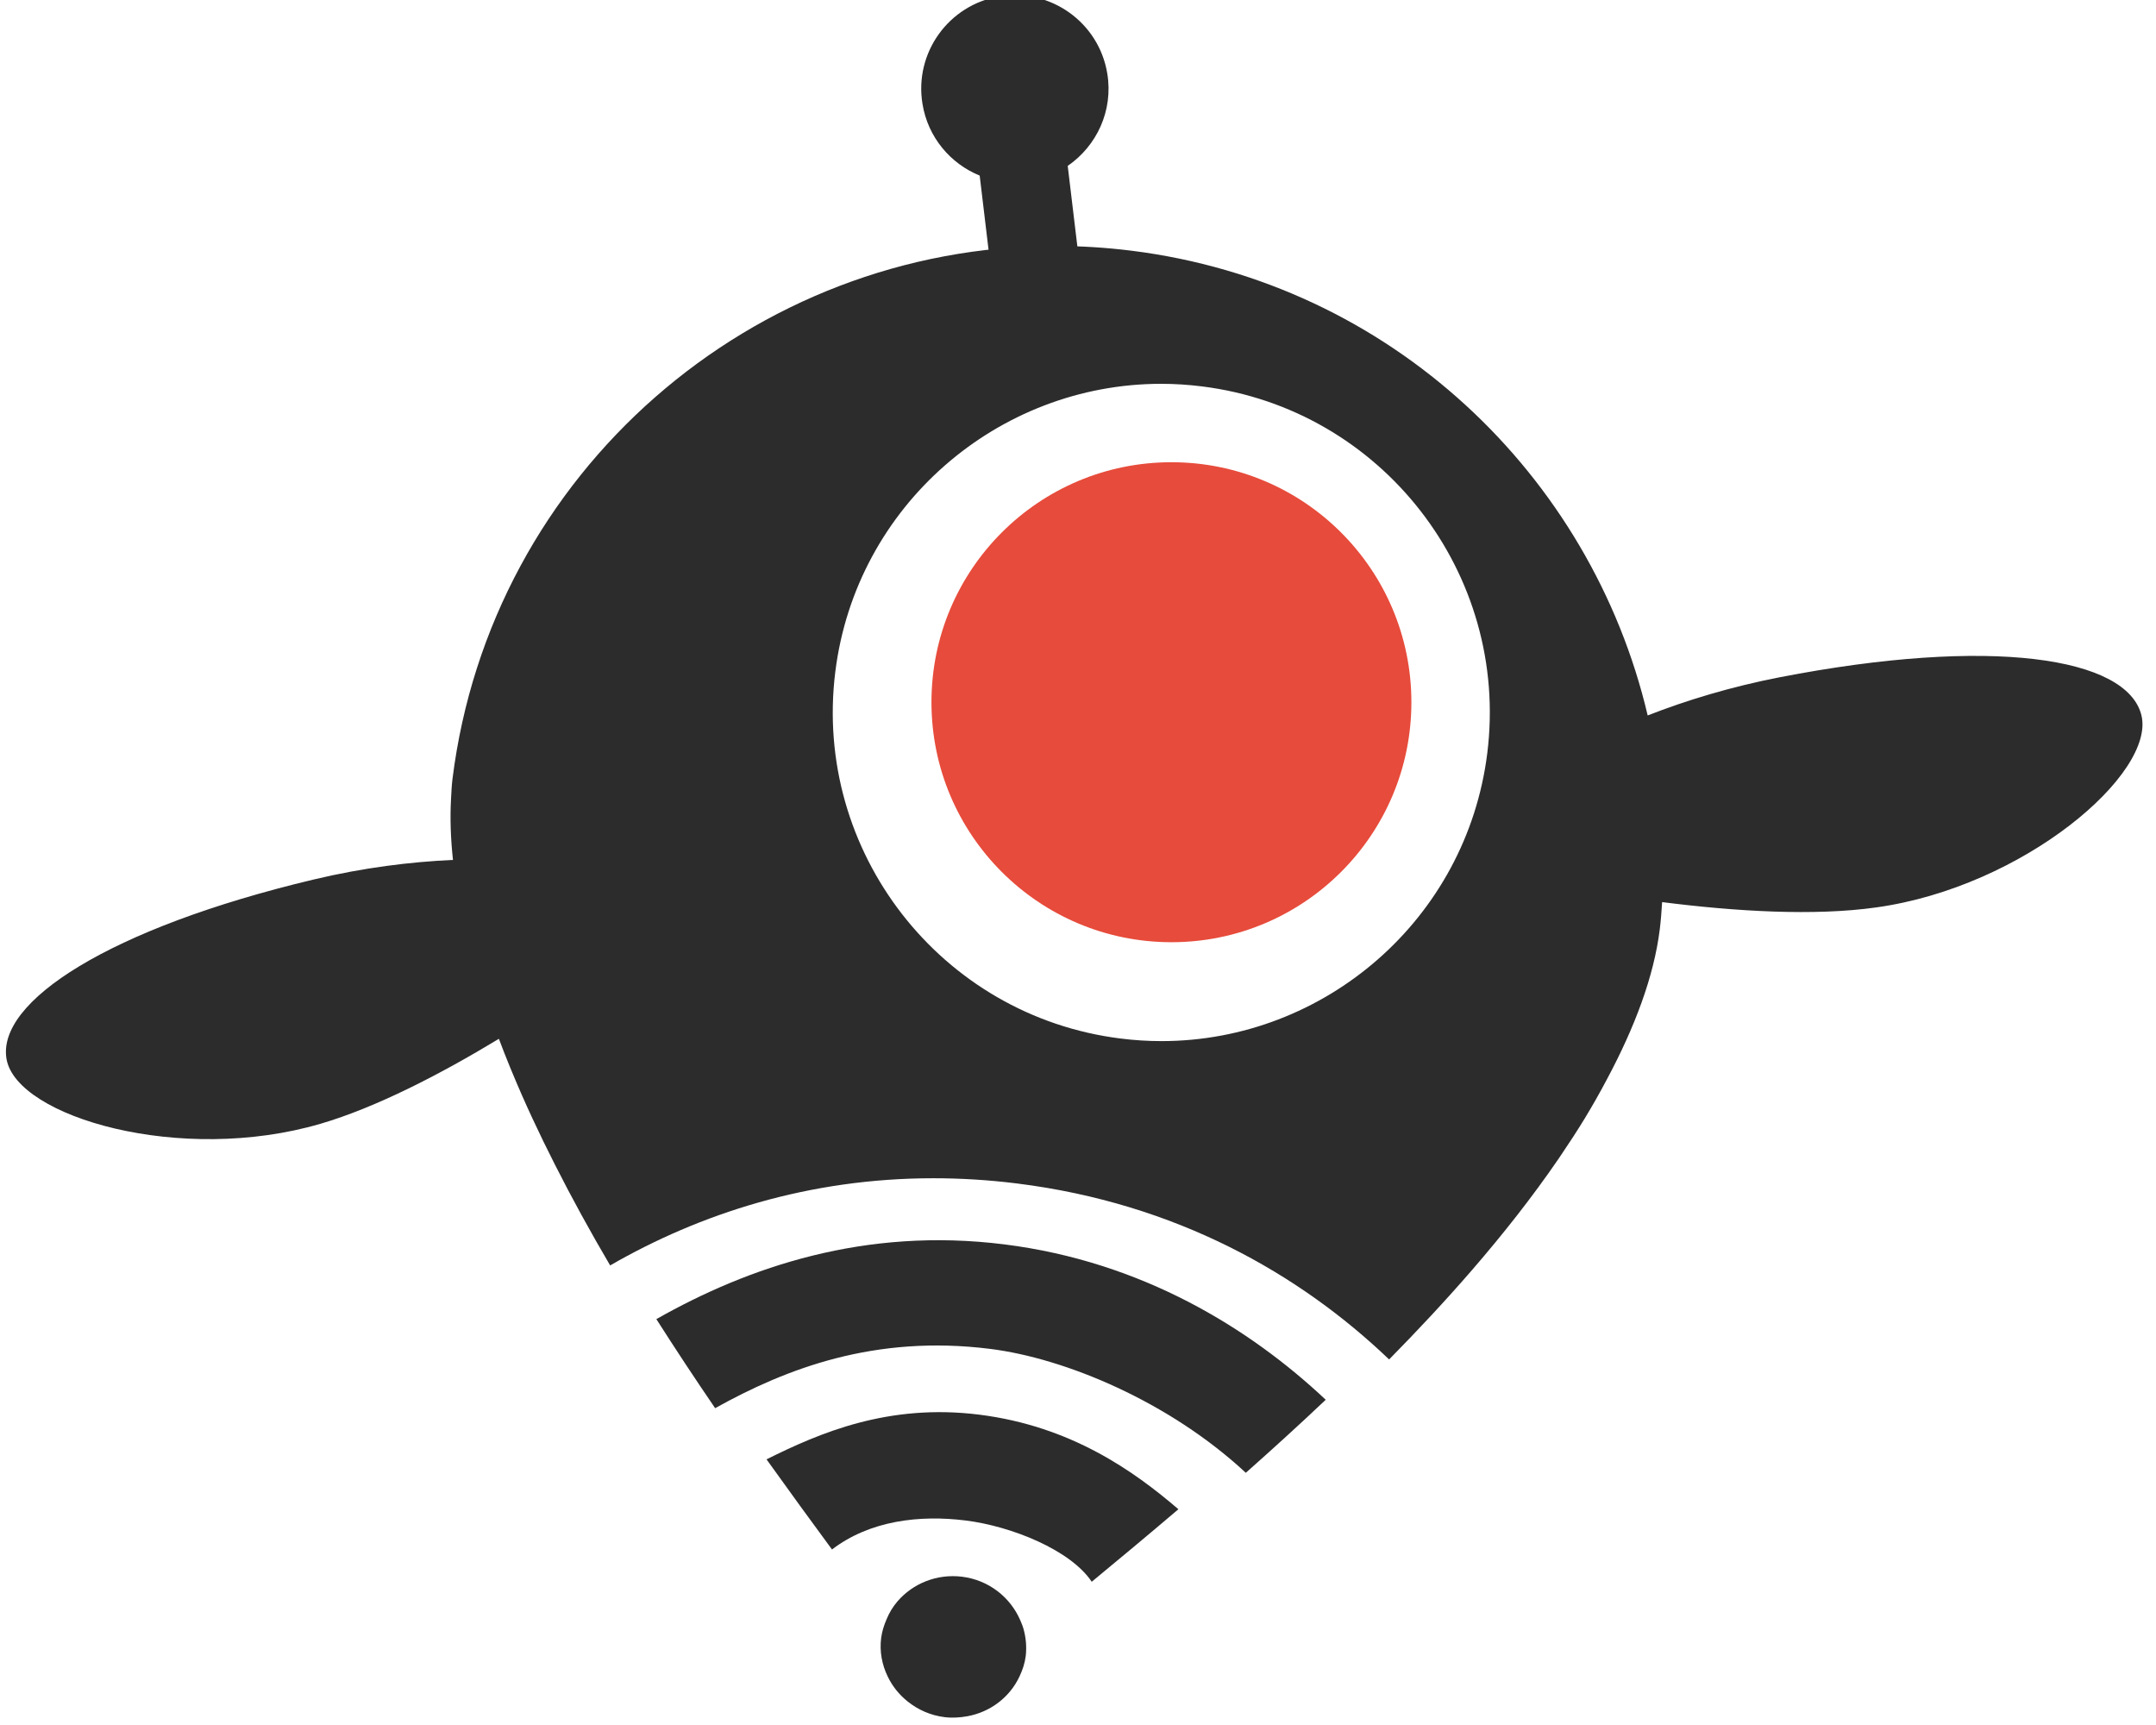 <?xml version="1.0" encoding="utf-8"?>
<!-- Generator: Adobe Illustrator 17.0.0, SVG Export Plug-In . SVG Version: 6.00 Build 0)  -->
<!DOCTYPE svg PUBLIC "-//W3C//DTD SVG 1.1//EN" "http://www.w3.org/Graphics/SVG/1.1/DTD/svg11.dtd">
<svg version="1.1" id="Layer_1" xmlns="http://www.w3.org/2000/svg" xmlns:xlink="http://www.w3.org/1999/xlink" x="0px" y="0px"
	 width="30px" height="24px" viewBox="0 0 30 24" enable-background="new 0 0 30 24" xml:space="preserve">
<g>
	<path fill="none" d="M16.571,6.599c-0.138-0.017-0.278-0.026-0.417-0.026c-1.679,0-3.101,1.258-3.309,2.926
		c-0.228,1.827,1.072,3.499,2.899,3.727c0.138,0.017,0.279,0.026,0.417,0.026c1.679,0,3.102-1.258,3.31-2.926
		c0.11-0.883-0.131-1.757-0.679-2.463C18.243,7.159,17.455,6.71,16.571,6.599z"/>
	<g>
		<circle fill="#E74B3B" cx="16.3" cy="9.77" r="3.339"/>
	</g>
	<path fill="#2C2C2C" d="M15.408,1.026c-0.115-0.711-0.786-1.192-1.497-1.077c-0.71,0.116-1.192,0.786-1.075,1.496
		c0.075,0.465,0.389,0.832,0.796,0.998c0.088,0.751,0.205,1.722,0.271,2.199l1.221-0.17c-0.064-0.46-0.179-1.418-0.267-2.164
		C15.26,2.031,15.492,1.541,15.408,1.026z"/>
	<g>
		<path fill="#2C2C2C" d="M9.133,18.353c0.27,0.424,0.544,0.838,0.818,1.239c0.989-0.551,2.221-1.026,3.826-0.825
			c1.04,0.13,2.488,0.73,3.558,1.724c0.369-0.327,0.742-0.666,1.112-1.016c-1.053-0.991-2.554-1.922-4.473-2.162
			C12.038,17.07,10.415,17.626,9.133,18.353z"/>
	</g>
	<g>
		<path fill="#2C2C2C" d="M10.666,20.304c0.318,0.445,0.624,0.864,0.911,1.254c0.527-0.403,1.219-0.484,1.862-0.403
			c0.638,0.08,1.458,0.411,1.752,0.852c0.378-0.312,0.783-0.649,1.206-1.009c-0.618-0.53-1.494-1.156-2.772-1.316
			C12.361,19.524,11.407,19.935,10.666,20.304z"/>
	</g>
	<g>
		<path fill="#2C2C2C" d="M14.244,22.671c-0.012-0.045-0.03-0.088-0.048-0.13c-0.001,0-0.002-0.001-0.002-0.001
			c0,0,0.001-0.001,0.001-0.001c-0.137-0.315-0.434-0.555-0.807-0.602c-0.354-0.044-0.687,0.096-0.899,0.342
			c-0.032,0.037-0.06,0.076-0.086,0.118c-0.026,0.042-0.048,0.087-0.067,0.133c-0.035,0.081-0.063,0.167-0.075,0.259
			c-0.024,0.19,0.012,0.373,0.091,0.536c0.064,0.134,0.159,0.253,0.277,0.347c0.143,0.115,0.319,0.195,0.517,0.219
			c0.109,0.013,0.214,0.005,0.316-0.013c0.32-0.059,0.589-0.265,0.724-0.553c0.042-0.089,0.074-0.183,0.087-0.285
			C14.287,22.912,14.276,22.788,14.244,22.671z"/>
	</g>
	<path fill="#2C2C2C" d="M29.797,9.951c-0.2-0.809-2.097-1.098-5.034-0.528c-0.682,0.133-1.296,0.32-1.836,0.531
		c-0.787-3.346-3.577-6.015-7.183-6.466c-0.354-0.044-0.707-0.066-1.055-0.066c-4.204,0-7.859,3.139-8.393,7.417
		c-0.011,0.089-0.015,0.182-0.02,0.275c-0.015,0.27-0.005,0.555,0.027,0.85c-0.59,0.027-1.244,0.107-1.94,0.273
		c-2.846,0.678-4.419,1.702-4.271,2.503c0.149,0.801,2.42,1.466,4.368,0.895c0.771-0.226,1.665-0.687,2.482-1.182
		c0.05,0.133,0.102,0.267,0.157,0.4c0.008,0.018,0.015,0.037,0.023,0.055c0.178,0.431,0.38,0.863,0.598,1.292
		c0.239,0.473,0.498,0.943,0.77,1.406c1.247-0.719,2.763-1.213,4.497-1.213c0.379,0,0.768,0.023,1.167,0.073
		c2.208,0.276,3.928,1.255,5.175,2.448c0.399-0.405,0.787-0.82,1.153-1.243c0.437-0.505,0.842-1.02,1.198-1.539
		c0.016-0.023,0.031-0.045,0.046-0.068c0.114-0.168,0.224-0.337,0.327-0.506c0.109-0.18,0.21-0.358,0.304-0.536
		c0.39-0.728,0.656-1.434,0.738-2.089c0.016-0.128,0.025-0.255,0.033-0.382c1.018,0.13,2.118,0.196,2.979,0.074
		C28.162,12.339,29.997,10.76,29.797,9.951z M20.695,10.479c-0.288,2.31-2.263,4.006-4.533,4.006c-0.188,0-0.379-0.012-0.57-0.036
		c-2.501-0.312-4.281-2.601-3.969-5.103c0.288-2.31,2.263-4.005,4.533-4.006c0.188,0,0.378,0.012,0.569,0.036
		C19.226,5.688,21.007,7.978,20.695,10.479z"/>
</g>
<g>
</g>
<g>
</g>
<g>
</g>
<g>
</g>
<g>
</g>
<g>
</g>
<g>
</g>
<g>
</g>
<g>
</g>
<g>
</g>
<g>
</g>
<g>
</g>
<g>
</g>
<g>
</g>
<g>
</g>
</svg>
